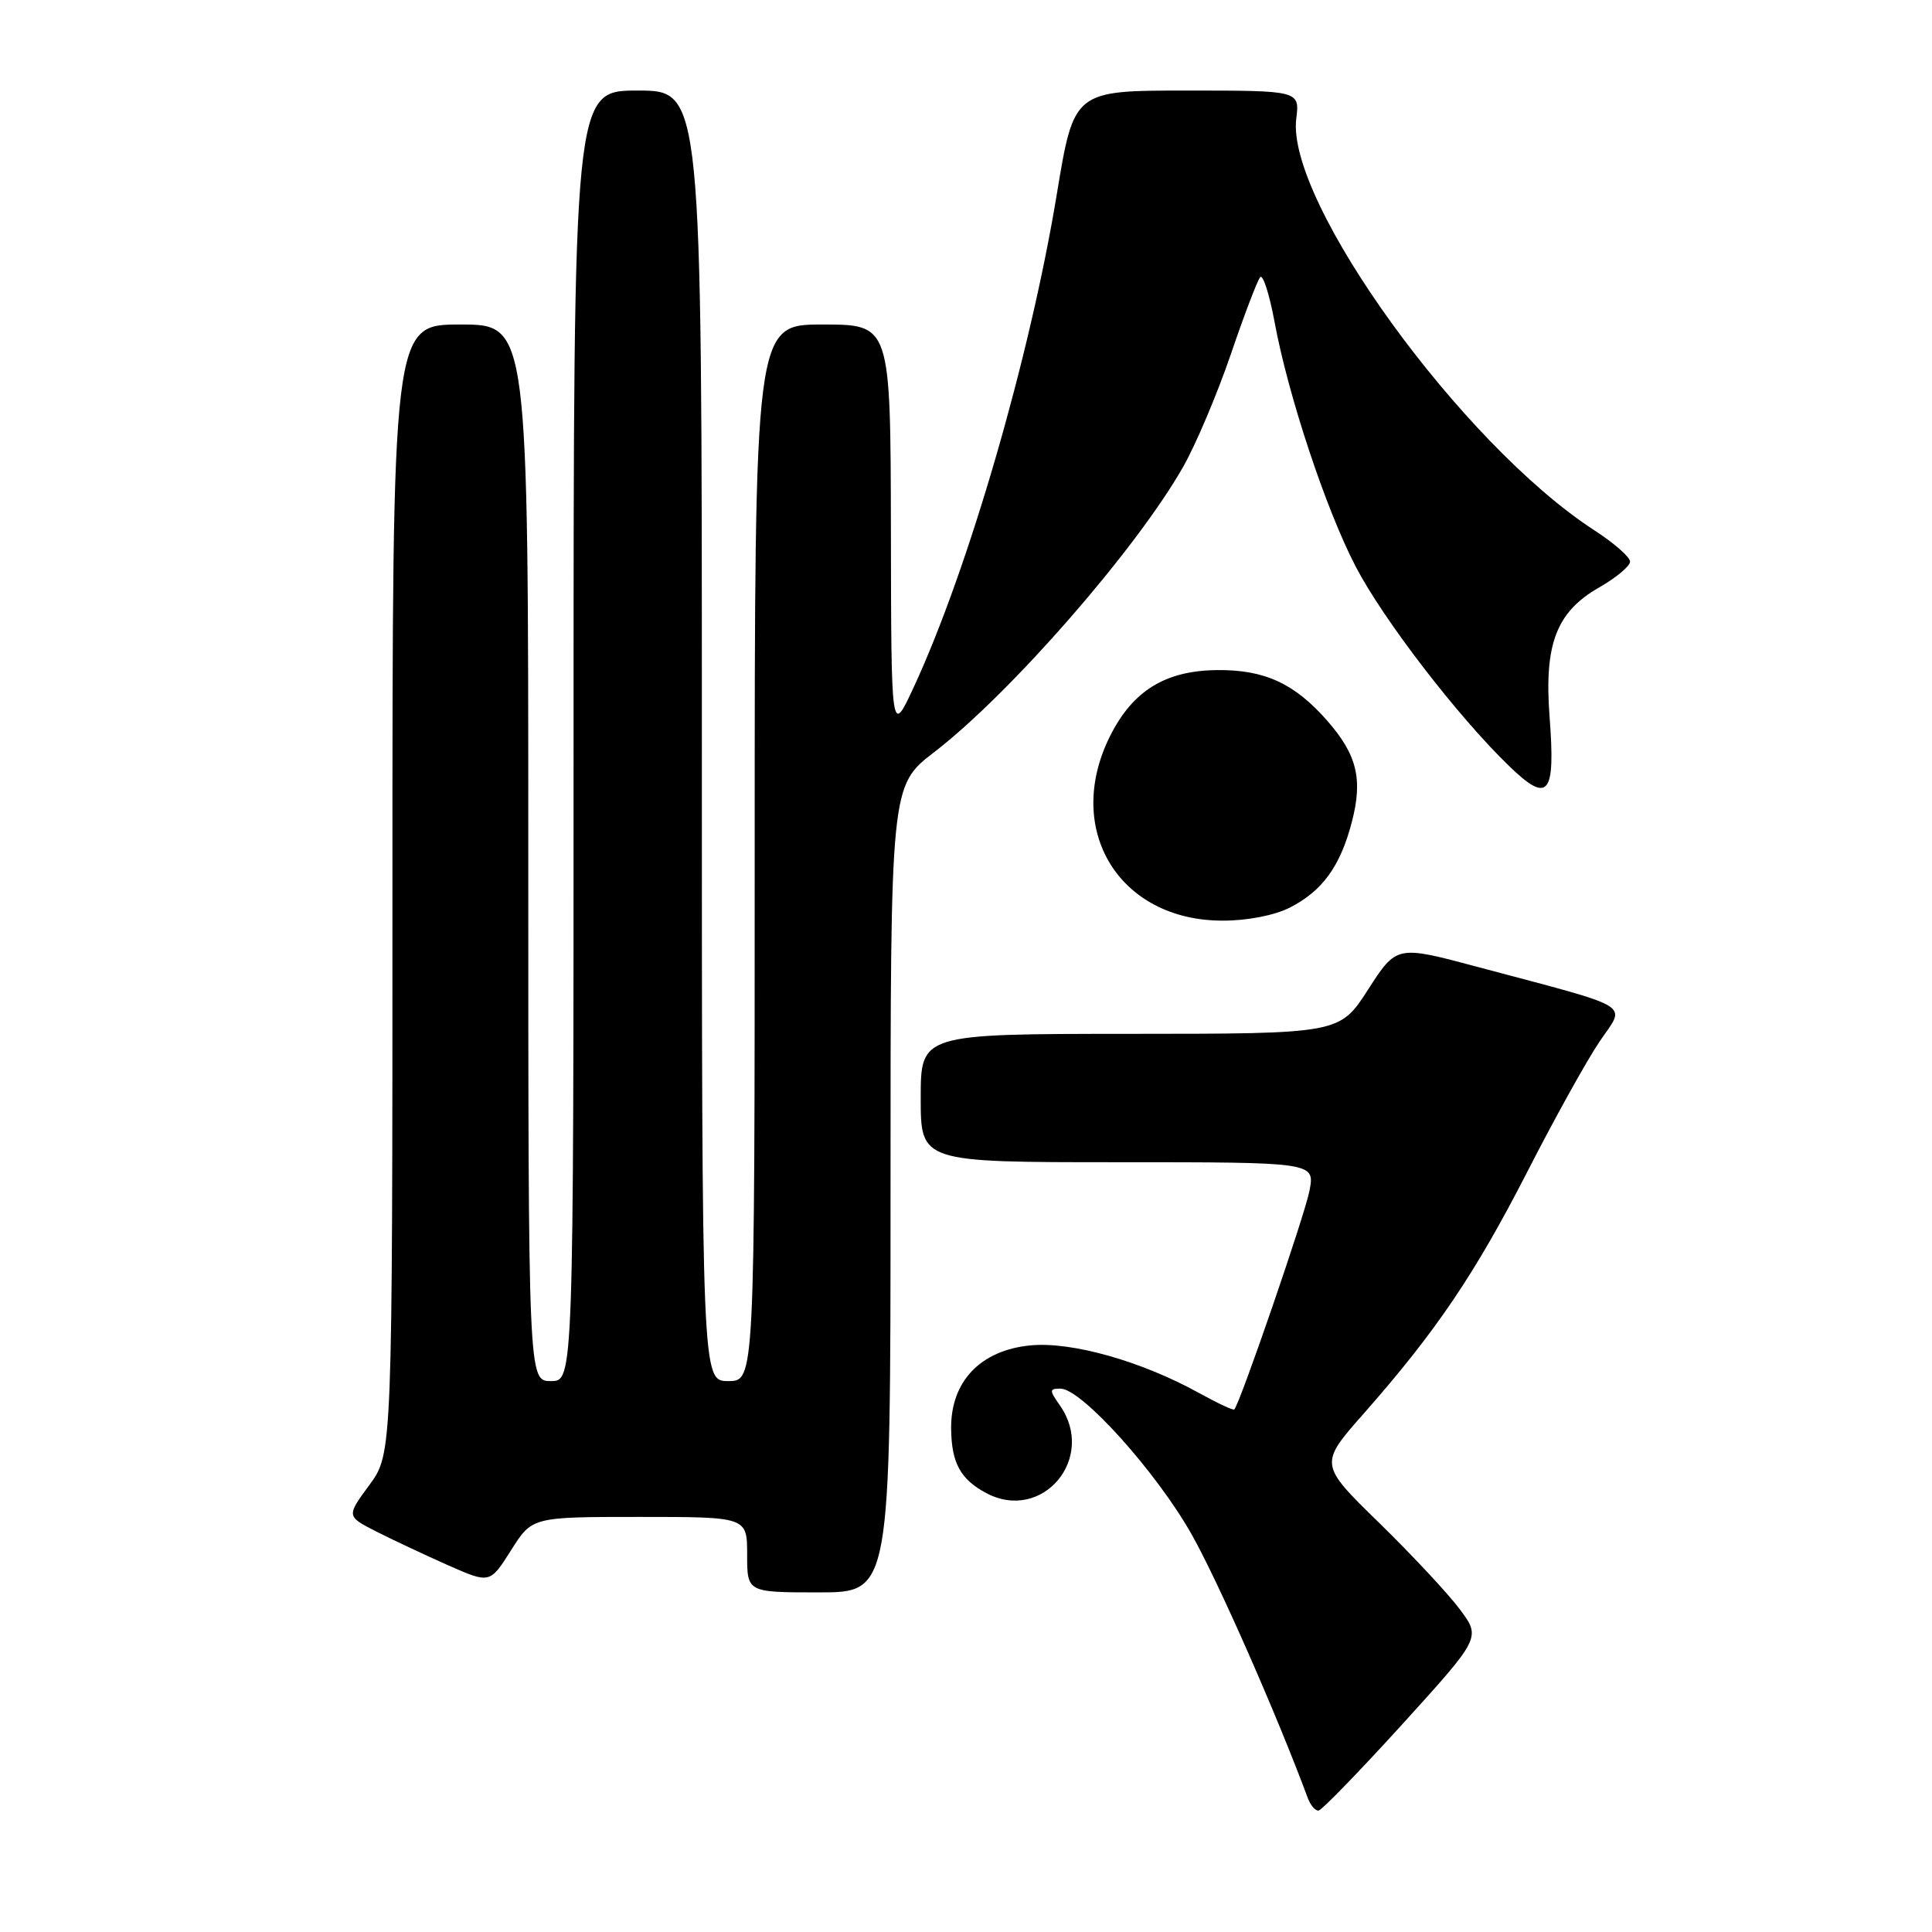 <?xml version="1.0" encoding="UTF-8" standalone="no"?>
<!DOCTYPE svg PUBLIC "-//W3C//DTD SVG 1.1//EN" "http://www.w3.org/Graphics/SVG/1.1/DTD/svg11.dtd" >
<svg xmlns="http://www.w3.org/2000/svg" xmlns:xlink="http://www.w3.org/1999/xlink" version="1.1" viewBox="0 0 256 256">
 <g >
 <path fill="currentColor"
d=" M 185.87 228.41 C 196.23 216.99 196.23 216.99 193.44 213.25 C 191.91 211.19 187.08 206.02 182.72 201.76 C 174.78 194.01 174.78 194.01 180.74 187.26 C 190.28 176.43 195.45 168.79 202.40 155.22 C 205.98 148.22 210.28 140.47 211.96 138.00 C 215.44 132.85 216.95 133.77 195.78 128.12 C 185.06 125.25 185.06 125.25 181.28 131.12 C 177.50 136.98 177.50 136.98 149.75 136.99 C 122.00 137.00 122.00 137.00 122.00 145.50 C 122.00 154.00 122.00 154.00 148.11 154.00 C 174.22 154.00 174.22 154.00 173.52 157.75 C 172.94 160.87 164.33 185.92 163.55 186.76 C 163.41 186.91 161.32 185.93 158.90 184.59 C 151.27 180.37 142.03 177.75 136.56 178.27 C 129.94 178.90 125.98 183.03 126.03 189.27 C 126.07 193.83 127.25 196.01 130.68 197.84 C 138.11 201.79 145.33 193.20 140.44 186.22 C 139.02 184.20 139.03 184.00 140.52 184.00 C 143.30 184.00 153.27 195.09 157.92 203.35 C 161.45 209.62 169.19 227.20 173.29 238.25 C 173.65 239.21 174.29 239.96 174.72 239.91 C 175.15 239.86 180.16 234.69 185.87 228.41 Z  M 118.00 157.56 C 118.00 104.12 118.00 104.12 123.79 99.66 C 133.89 91.89 150.57 72.77 156.78 61.85 C 158.45 58.91 161.28 52.23 163.07 47.00 C 164.85 41.77 166.61 37.15 166.98 36.73 C 167.34 36.30 168.20 38.96 168.88 42.63 C 170.67 52.36 175.70 67.52 179.64 75.08 C 183.31 82.12 193.18 94.95 199.95 101.49 C 205.18 106.55 206.12 105.41 205.33 95.02 C 204.59 85.34 206.22 81.08 211.91 77.83 C 214.15 76.55 215.99 75.01 215.99 74.42 C 216.00 73.82 213.86 71.95 211.25 70.26 C 193.74 58.91 170.42 26.71 171.76 15.75 C 172.22 12.00 172.22 12.00 157.26 12.00 C 142.30 12.00 142.30 12.00 140.03 25.75 C 136.49 47.25 128.31 75.44 121.10 91.00 C 118.09 97.50 118.09 97.50 118.05 70.25 C 118.00 43.00 118.00 43.00 109.00 43.00 C 100.00 43.00 100.00 43.00 100.00 113.00 C 100.00 183.00 100.00 183.00 96.50 183.00 C 93.00 183.00 93.00 183.00 93.00 97.50 C 93.00 12.00 93.00 12.00 84.50 12.00 C 76.00 12.00 76.00 12.00 76.00 97.50 C 76.00 183.00 76.00 183.00 73.00 183.00 C 70.00 183.00 70.00 183.00 70.00 113.00 C 70.00 43.00 70.00 43.00 61.00 43.00 C 52.00 43.00 52.00 43.00 52.00 117.80 C 52.00 192.61 52.00 192.61 48.95 196.76 C 45.90 200.91 45.90 200.91 49.83 202.92 C 52.00 204.02 56.28 206.03 59.34 207.39 C 64.91 209.85 64.91 209.85 67.71 205.43 C 70.50 201.00 70.50 201.00 84.75 201.00 C 99.00 201.00 99.00 201.00 99.00 206.00 C 99.00 211.00 99.00 211.00 108.50 211.00 C 118.00 211.00 118.00 211.00 118.00 157.56 Z  M 170.93 120.25 C 175.22 118.06 177.60 114.78 179.12 108.94 C 180.61 103.24 179.82 100.01 175.84 95.47 C 171.53 90.56 167.55 88.73 161.30 88.79 C 154.42 88.85 150.09 91.52 147.08 97.55 C 140.91 109.92 148.27 121.99 162.00 121.99 C 165.27 122.00 168.89 121.29 170.93 120.25 Z "/>
</g>
</svg>